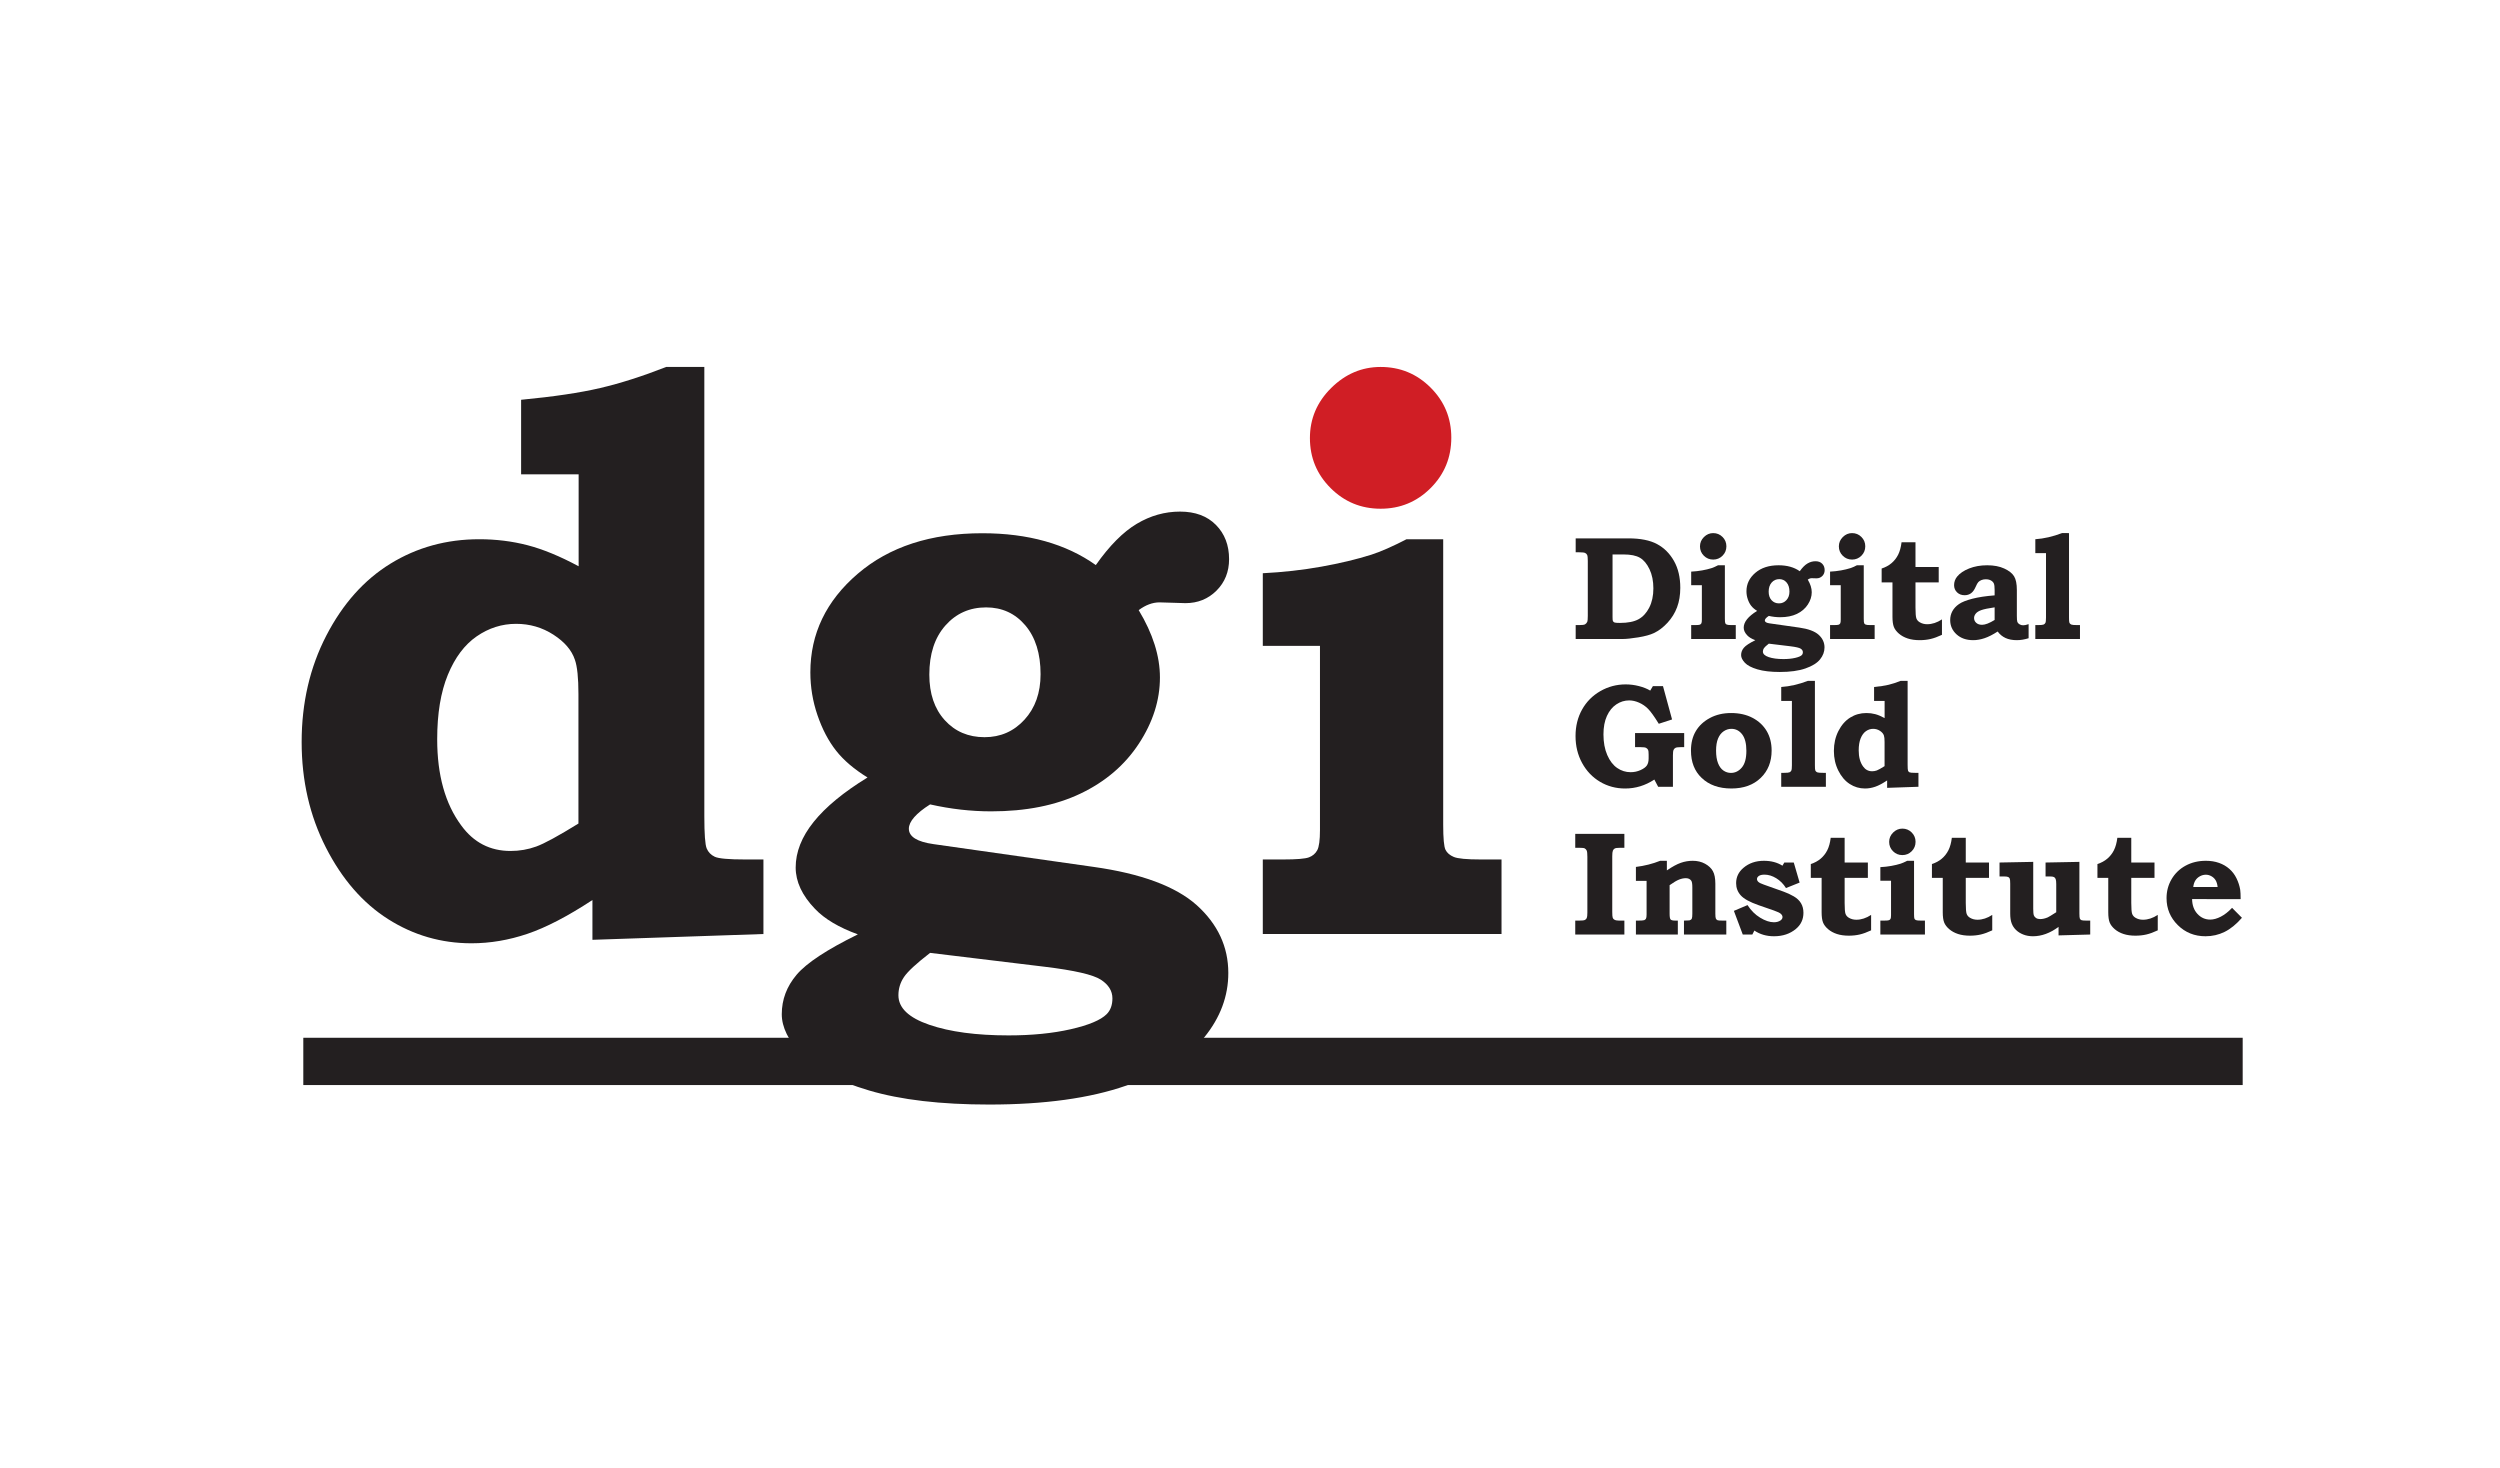 <?xml version="1.0" encoding="UTF-8" standalone="no"?>
<svg
   xmlns:dc="http://purl.org/dc/elements/1.1/"
   xmlns:cc="http://creativecommons.org/ns#"
   xmlns:rdf="http://www.w3.org/1999/02/22-rdf-syntax-ns#"
   xmlns:svg="http://www.w3.org/2000/svg"
   xmlns="http://www.w3.org/2000/svg"
   viewBox="0 0 1931.187 1133.859"
   height="1133.859"
   width="1931.187"
   xml:space="preserve"
   id="svg2"
   version="1.1"><defs
     id="defs6"><clipPath
       id="clipPath18"
       clipPathUnits="userSpaceOnUse"><path
         id="path16"
         d="M 0,850.394 H 1448.394 V 0 H 0 Z" /></clipPath><clipPath
       id="clipPath120"
       clipPathUnits="userSpaceOnUse"><path
         id="path118"
         d="M 0,850.394 H 1448.394 V 0 H 0 Z" /></clipPath></defs><g
     transform="matrix(1.333,0,0,-1.333,0,1133.859)"
     id="g10"><g
       id="g12"><g
         clip-path="url(#clipPath18)"
         id="g14"><g
           transform="translate(335.207,373.364)"
           id="g20"><path
             id="path22"
             style="fill:#231f20;fill-opacity:1;fill-rule:nonzero;stroke:none"
             d="m 0,0 v 74.994 c 0,9.397 -0.688,16.035 -2.058,19.918 -1.83,5.52 -5.983,10.371 -12.462,14.551 -6.478,4.175 -13.678,6.267 -21.605,6.267 -8.234,0 -15.855,-2.427 -22.865,-7.274 -7.014,-4.852 -12.576,-12.278 -16.694,-22.274 -4.117,-10.001 -6.171,-22.461 -6.171,-37.382 0,-20.747 4.649,-37.384 13.946,-49.918 7.164,-9.849 16.693,-14.774 28.583,-14.774 5.181,0 10.136,0.857 14.86,2.574 C -19.742,-11.605 -11.587,-7.164 0,0 M 72.953,264.592 V 4.255 c 0,-10.297 0.455,-16.53 1.369,-18.692 0.913,-2.165 2.472,-3.772 4.68,-4.812 2.206,-1.047 8.027,-1.57 17.469,-1.57 h 10.73 V -64.021 L 8.107,-67.379 v 23.056 c -14.311,-9.401 -26.869,-15.933 -37.674,-19.586 -10.811,-3.656 -21.617,-5.486 -32.424,-5.486 -17.506,0 -33.603,4.666 -48.291,13.993 -14.692,9.325 -26.714,23.167 -36.077,41.522 -9.361,18.356 -14.041,38.727 -14.041,61.111 0,22.684 4.763,43.239 14.287,61.671 9.527,18.431 21.953,32.348 37.272,41.749 15.319,9.402 32.434,14.102 51.335,14.102 9.754,0 19.091,-1.157 28.01,-3.469 8.918,-2.315 18.787,-6.379 29.612,-12.199 v 53.277 h -33.337 v 43.203 c 18.833,1.791 34.135,4.065 45.908,6.828 11.774,2.759 24.493,6.828 38.163,12.199 z" /></g><g
           transform="translate(571.448,498.619)"
           id="g24"><path
             id="path26"
             style="fill:#231f20;fill-opacity:1;fill-rule:nonzero;stroke:none"
             d="m 0,0 c -9.55,0 -17.424,-3.507 -23.616,-10.52 -6.193,-7.017 -9.288,-16.493 -9.288,-28.431 0,-11.045 2.983,-19.849 8.955,-26.413 5.965,-6.569 13.655,-9.85 23.055,-9.85 9.251,0 16.976,3.393 23.168,10.185 6.192,6.788 9.291,15.558 9.291,26.303 0,11.937 -2.95,21.378 -8.842,28.318 C 16.826,-3.47 9.254,0 0,0 m -32.456,-200.206 c -7.911,-6.106 -12.948,-10.762 -15.113,-13.967 -2.164,-3.202 -3.245,-6.74 -3.245,-10.614 0,-7.296 5.967,-12.996 17.91,-17.094 11.939,-4.096 27.232,-6.145 45.89,-6.145 13.577,0 25.591,1.193 36.037,3.575 10.448,2.386 17.384,5.288 20.82,8.714 2.24,2.237 3.358,5.288 3.358,9.162 0,4.324 -2.24,7.936 -6.716,10.838 -4.475,2.906 -15.299,5.401 -32.459,7.487 z M 63.576,24.529 c 7.908,11.228 15.817,19.2 23.729,23.913 7.908,4.716 16.265,7.075 25.071,7.075 8.802,0 15.741,-2.575 20.819,-7.724 5.071,-5.148 7.61,-11.752 7.61,-19.812 0,-7.313 -2.427,-13.395 -7.277,-18.243 -4.849,-4.851 -10.855,-7.276 -18.019,-7.276 l -7.388,0.225 -7.609,0.224 c -4.032,0 -8.059,-1.497 -12.089,-4.492 8.207,-13.606 12.312,-26.61 12.312,-39.02 0,-13.159 -4.067,-25.939 -12.2,-38.349 -8.136,-12.409 -19.402,-22.052 -33.802,-28.929 -14.403,-6.877 -31.673,-10.315 -51.82,-10.315 -5.822,0 -11.681,0.337 -17.574,1.006 -5.897,0.673 -11.83,1.681 -17.795,3.023 -4.03,-2.541 -7.093,-4.998 -9.179,-7.381 -2.091,-2.386 -3.134,-4.616 -3.134,-6.703 0,-4.618 4.776,-7.598 14.326,-8.937 l 92.676,-13.184 c 27.607,-3.878 47.529,-11.255 59.767,-22.134 12.235,-11.032 18.355,-24.15 18.355,-39.351 0,-13.414 -4.625,-25.826 -13.876,-37.228 -9.257,-11.402 -24.367,-20.754 -45.333,-28.058 -20.964,-7.304 -47.418,-10.953 -79.355,-10.953 -28.058,0 -51.263,2.719 -69.618,8.159 -18.356,5.445 -31.377,12.3 -39.063,20.571 -7.687,8.28 -11.528,16.144 -11.528,23.597 0,8.499 2.872,16.14 8.619,22.919 5.743,6.787 17.571,14.576 35.481,23.368 -11.046,4.031 -19.329,8.959 -24.849,14.784 -7.463,7.759 -11.193,15.749 -11.193,23.963 0,8.955 3.47,17.764 10.41,26.424 6.939,8.657 17.349,17.242 31.227,25.752 -7.76,4.776 -13.844,9.965 -18.243,15.563 -4.405,5.598 -7.985,12.429 -10.747,20.49 -2.763,8.063 -4.141,16.349 -4.141,24.862 0,22.392 9.141,41.43 27.423,57.107 18.279,15.677 42.346,23.514 72.195,23.514 13.281,0 25.407,-1.538 36.375,-4.613 10.969,-3.074 20.781,-7.688 29.437,-13.837" /></g><g
           transform="translate(836.333,538.118)"
           id="g28"><path
             id="path30"
             style="fill:#231f20;fill-opacity:1;fill-rule:nonzero;stroke:none"
             d="m 0,0 v -165.422 c 0,-7.912 0.444,-12.762 1.342,-14.553 0.893,-1.791 2.498,-3.171 4.812,-4.14 2.311,-0.975 7.501,-1.458 15.559,-1.458 h 12.088 v -43.202 h -138.34 v 43.202 h 11.864 c 7.756,0 12.721,0.411 14.886,1.234 2.161,0.819 3.766,2.199 4.812,4.139 1.043,1.938 1.567,5.822 1.567,11.64 v 106.777 h -33.129 v 42.085 c 11.786,0.595 23.09,1.865 33.91,3.805 10.821,1.937 20.483,4.253 28.99,6.94 5.519,1.791 12.313,4.775 20.37,8.953 z" /></g><path
           id="path32"
           style="fill:#231f20;fill-opacity:1;fill-rule:nonzero;stroke:none"
           d="M 1299.638,221.816 H 175.766 v 27.405 h 1123.872 z" /><g
           transform="translate(934.471,529.298)"
           id="g34"><path
             id="path36"
             style="fill:#231f20;fill-opacity:1;fill-rule:nonzero;stroke:none"
             d="m 0,0 v -36.324 c 0,-1.23 0.069,-1.984 0.209,-2.262 0.223,-0.42 0.55,-0.707 0.982,-0.86 0.432,-0.154 1.47,-0.23 3.115,-0.23 4.571,0 8.145,0.705 10.724,2.116 2.577,1.41 4.661,3.672 6.25,6.787 1.589,3.114 2.383,6.822 2.383,11.124 0,4.245 -0.746,7.939 -2.236,11.081 -1.491,3.142 -3.338,5.356 -5.54,6.641 C 13.685,-0.643 10.535,0 6.438,0 Z M -21.364,9.323 H 9.219 c 6.944,0 12.467,-1.101 16.567,-3.302 4.1,-2.203 7.37,-5.464 9.811,-9.784 2.441,-4.32 3.661,-9.505 3.661,-15.552 0,-4.209 -0.62,-7.972 -1.862,-11.289 -1.241,-3.317 -3.089,-6.306 -5.543,-8.968 -2.456,-2.662 -5.09,-4.661 -7.908,-5.999 -2.12,-1.004 -5.125,-1.826 -9.015,-2.467 C 11.038,-48.679 7.921,-49 5.579,-49 h -26.943 v 8.069 h 2.018 c 1.71,0 2.832,0.139 3.366,0.419 0.532,0.278 0.966,0.752 1.303,1.421 0.224,0.529 0.336,1.686 0.336,3.47 v 31.858 c 0,1.784 -0.119,2.933 -0.357,3.45 -0.239,0.515 -0.631,0.905 -1.178,1.17 -0.547,0.265 -1.703,0.397 -3.47,0.397 h -2.018 z" /></g><g
           transform="translate(992.794,541.673)"
           id="g38"><path
             id="path40"
             style="fill:#231f20;fill-opacity:1;fill-rule:nonzero;stroke:none"
             d="m 0,0 c 2.117,0 3.923,-0.746 5.414,-2.237 1.49,-1.491 2.236,-3.296 2.236,-5.414 0,-2.147 -0.746,-3.965 -2.236,-5.456 -1.491,-1.492 -3.297,-2.237 -5.414,-2.237 -2.119,0 -3.924,0.745 -5.414,2.237 -1.492,1.491 -2.237,3.295 -2.237,5.414 0,2.09 0.766,3.895 2.299,5.414 C -3.819,-0.76 -2.035,0 0,0 m 6.772,-18.646 v -30.897 c 0,-1.478 0.084,-2.383 0.251,-2.718 0.167,-0.334 0.467,-0.592 0.9,-0.773 0.431,-0.182 1.4,-0.272 2.905,-0.272 h 2.258 v -8.069 h -25.838 v 8.069 h 2.216 c 1.449,0 2.376,0.077 2.78,0.23 0.404,0.153 0.704,0.411 0.9,0.773 0.194,0.363 0.292,1.088 0.292,2.175 v 19.942 h -6.188 v 7.86 c 2.201,0.111 4.313,0.348 6.334,0.711 2.021,0.362 3.825,0.794 5.414,1.296 1.031,0.335 2.3,0.892 3.805,1.673 z" /></g><g
           transform="translate(1031.09,515)"
           id="g42"><path
             id="path44"
             style="fill:#231f20;fill-opacity:1;fill-rule:nonzero;stroke:none"
             d="m 0,0 c -1.784,0 -3.255,-0.655 -4.411,-1.965 -1.156,-1.31 -1.735,-3.08 -1.735,-5.31 0,-2.063 0.557,-3.707 1.672,-4.933 1.115,-1.227 2.551,-1.84 4.307,-1.84 1.728,0 3.17,0.634 4.327,1.902 1.156,1.269 1.736,2.906 1.736,4.913 0,2.23 -0.551,3.993 -1.652,5.289 C 3.143,-0.648 1.728,0 0,0 m -6.062,-37.393 c -1.478,-1.14 -2.418,-2.01 -2.822,-2.608 -0.404,-0.599 -0.606,-1.259 -0.606,-1.983 0,-1.362 1.114,-2.427 3.344,-3.192 2.23,-0.765 5.086,-1.148 8.571,-1.148 2.536,0 4.78,0.223 6.731,0.668 1.95,0.445 3.247,0.988 3.888,1.628 0.419,0.417 0.628,0.987 0.628,1.711 0,0.807 -0.418,1.482 -1.255,2.024 -0.836,0.543 -2.857,1.008 -6.062,1.398 z M 11.874,4.581 c 1.477,2.097 2.954,3.586 4.432,4.466 1.476,0.881 3.037,1.322 4.682,1.322 1.644,0 2.941,-0.481 3.888,-1.443 0.947,-0.962 1.422,-2.195 1.422,-3.7 0,-1.366 -0.453,-2.502 -1.36,-3.408 C 24.033,0.913 22.911,0.46 21.573,0.46 l -1.38,0.041 -1.421,0.042 c -0.752,0 -1.505,-0.279 -2.257,-0.838 1.532,-2.541 2.299,-4.97 2.299,-7.288 0,-2.458 -0.759,-4.845 -2.279,-7.163 -1.519,-2.317 -3.623,-4.118 -6.312,-5.402 -2.691,-1.285 -5.916,-1.927 -9.679,-1.927 -1.087,0 -2.182,0.063 -3.282,0.188 -1.102,0.126 -2.209,0.314 -3.324,0.565 -0.752,-0.475 -1.325,-0.934 -1.714,-1.38 -0.391,-0.445 -0.585,-0.862 -0.585,-1.251 0,-0.863 0.891,-1.42 2.675,-1.67 l 17.309,-2.462 c 5.156,-0.724 8.877,-2.102 11.163,-4.134 2.285,-2.06 3.428,-4.51 3.428,-7.349 0,-2.506 -0.864,-4.824 -2.592,-6.953 -1.728,-2.13 -4.551,-3.876 -8.467,-5.241 -3.916,-1.363 -8.856,-2.046 -14.82,-2.046 -5.241,0 -9.574,0.509 -13.003,1.524 -3.428,1.017 -5.86,2.298 -7.296,3.843 -1.435,1.546 -2.152,3.015 -2.152,4.407 0,1.587 0.536,3.014 1.609,4.281 1.072,1.267 3.282,2.722 6.627,4.364 -2.063,0.752 -3.61,1.673 -4.641,2.761 -1.394,1.449 -2.09,2.941 -2.09,4.475 0,1.673 0.647,3.318 1.944,4.935 1.296,1.618 3.24,3.221 5.832,4.81 -1.45,0.893 -2.586,1.862 -3.407,2.908 -0.823,1.044 -1.491,2.32 -2.007,3.826 -0.517,1.506 -0.773,3.053 -0.773,4.644 0,4.182 1.707,7.738 5.121,10.665 3.414,2.928 7.908,4.392 13.483,4.392 2.481,0 4.745,-0.287 6.794,-0.861 2.049,-0.575 3.881,-1.437 5.498,-2.585" /></g><g
           transform="translate(1073.275,541.673)"
           id="g46"><path
             id="path48"
             style="fill:#231f20;fill-opacity:1;fill-rule:nonzero;stroke:none"
             d="m 0,0 c 2.117,0 3.923,-0.746 5.414,-2.237 1.49,-1.491 2.236,-3.296 2.236,-5.414 0,-2.147 -0.746,-3.965 -2.236,-5.456 -1.491,-1.492 -3.297,-2.237 -5.414,-2.237 -2.119,0 -3.924,0.745 -5.414,2.237 -1.492,1.491 -2.237,3.295 -2.237,5.414 0,2.09 0.766,3.895 2.299,5.414 C -3.819,-0.76 -2.035,0 0,0 m 6.772,-18.646 v -30.897 c 0,-1.478 0.084,-2.383 0.251,-2.718 0.167,-0.334 0.467,-0.592 0.9,-0.773 0.431,-0.182 1.4,-0.272 2.905,-0.272 h 2.258 v -8.069 h -25.838 v 8.069 h 2.216 c 1.449,0 2.376,0.077 2.78,0.23 0.404,0.153 0.704,0.411 0.9,0.773 0.194,0.363 0.292,1.088 0.292,2.175 v 19.942 h -6.188 v 7.86 c 2.201,0.111 4.313,0.348 6.334,0.711 2.021,0.362 3.825,0.794 5.414,1.296 1.031,0.335 2.3,0.892 3.805,1.673 z" /></g><g
           transform="translate(1110.024,536.364)"
           id="g50"><path
             id="path52"
             style="fill:#231f20;fill-opacity:1;fill-rule:nonzero;stroke:none"
             d="m 0,0 v -14.34 h 13.463 v -8.906 H 0 v -14.549 c 0,-3.289 0.174,-5.401 0.522,-6.334 0.349,-0.934 0.997,-1.68 1.945,-2.237 1.254,-0.752 2.689,-1.129 4.306,-1.129 2.871,0 5.728,0.934 8.571,2.802 v -8.948 c -2.425,-1.143 -4.62,-1.943 -6.585,-2.403 -1.965,-0.46 -4.091,-0.69 -6.376,-0.69 -2.592,0 -4.885,0.328 -6.877,0.982 -1.993,0.655 -3.694,1.589 -5.101,2.801 -1.408,1.213 -2.384,2.502 -2.926,3.868 -0.544,1.365 -0.816,3.344 -0.816,5.937 v 19.9 h -6.271 v 8.028 c 2.229,0.724 4.139,1.762 5.728,3.114 1.588,1.352 2.863,2.975 3.825,4.871 0.961,1.895 1.623,4.306 1.986,7.233 z" /></g><g
           transform="translate(1155.889,498.652)"
           id="g54"><path
             id="path56"
             style="fill:#231f20;fill-opacity:1;fill-rule:nonzero;stroke:none"
             d="m 0,0 c -3.651,-0.53 -6.229,-1.066 -7.734,-1.61 -1.506,-0.543 -2.579,-1.226 -3.22,-2.048 -0.642,-0.823 -0.961,-1.666 -0.961,-2.529 0,-1.116 0.418,-2.049 1.254,-2.802 0.836,-0.752 1.965,-1.129 3.387,-1.129 0.92,0 1.985,0.237 3.198,0.711 1.212,0.473 2.571,1.171 4.076,2.091 z m 0,6.94 v 3.094 c 0,1.84 -0.153,3.108 -0.46,3.804 -0.307,0.697 -0.864,1.276 -1.672,1.736 -0.809,0.46 -1.812,0.69 -3.011,0.69 -0.919,0 -1.755,-0.154 -2.508,-0.46 -0.752,-0.307 -1.352,-0.698 -1.798,-1.171 -0.446,-0.474 -0.961,-1.394 -1.547,-2.759 -0.752,-1.729 -1.651,-2.969 -2.696,-3.721 -1.045,-0.753 -2.279,-1.129 -3.701,-1.129 -1.784,0 -3.247,0.557 -4.389,1.672 -1.144,1.115 -1.714,2.494 -1.714,4.139 0,1.867 0.585,3.526 1.756,4.976 1.56,1.922 3.887,3.497 6.981,4.724 3.094,1.226 6.578,1.84 10.452,1.84 3.874,0 7.171,-0.628 9.888,-1.882 2.718,-1.254 4.613,-2.753 5.687,-4.494 1.072,-1.743 1.609,-4.397 1.609,-7.965 V -4.934 c 0,-1.839 0.098,-3.017 0.293,-3.532 0.194,-0.516 0.612,-0.969 1.254,-1.359 0.64,-0.391 1.351,-0.585 2.132,-0.585 0.78,0 1.825,0.222 3.135,0.669 v -8.153 c -2.369,-0.752 -4.64,-1.129 -6.814,-1.129 -2.564,0 -4.753,0.418 -6.564,1.254 -1.812,0.836 -3.331,2.091 -4.557,3.763 -2.787,-1.812 -5.317,-3.101 -7.588,-3.867 -2.272,-0.767 -4.468,-1.15 -6.585,-1.15 -3.986,0 -7.206,1.122 -9.658,3.366 -2.453,2.243 -3.679,5.01 -3.679,8.299 0,1.867 0.425,3.581 1.275,5.142 0.85,1.561 2.118,2.926 3.804,4.097 1.687,1.171 4.292,2.209 7.819,3.115 C -9.33,5.901 -5.045,6.549 0,6.94" /></g><g
           transform="translate(1198.993,541.673)"
           id="g58"><path
             id="path60"
             style="fill:#231f20;fill-opacity:1;fill-rule:nonzero;stroke:none"
             d="m 0,0 v -48.916 c 0,-1.645 0.069,-2.62 0.21,-2.927 0.194,-0.557 0.627,-0.961 1.296,-1.212 0.418,-0.167 1.547,-0.251 3.386,-0.251 h 1.463 v -8.069 h -25.879 v 8.069 h 1.588 c 1.673,0 2.746,0.104 3.22,0.314 0.474,0.209 0.821,0.543 1.045,1.003 0.223,0.46 0.334,1.484 0.334,3.073 v 37.293 h -6.187 v 8.069 c 4.989,0.339 10.145,1.523 15.469,3.554 z" /></g><g
           transform="translate(947.515,425.78)"
           id="g62"><path
             id="path64"
             style="fill:#231f20;fill-opacity:1;fill-rule:nonzero;stroke:none"
             d="M 0,0 H 28.472 V -8.153 H 26.34 c -1.395,0 -2.349,-0.126 -2.864,-0.377 -0.516,-0.25 -0.899,-0.647 -1.15,-1.191 -0.251,-0.543 -0.377,-1.582 -0.377,-3.114 v -18.271 h -8.563 l -2.215,4.181 c -2.618,-1.729 -5.334,-3.025 -8.147,-3.888 -2.813,-0.864 -5.738,-1.296 -8.773,-1.296 -5.32,0 -10.166,1.296 -14.539,3.888 -4.373,2.592 -7.833,6.215 -10.382,10.87 -2.548,4.654 -3.822,9.867 -3.822,15.637 0,5.714 1.261,10.828 3.78,15.344 2.521,4.515 6.044,8.075 10.57,10.682 4.526,2.605 9.435,3.909 14.727,3.909 2.562,0 5.117,-0.328 7.666,-0.983 2.549,-0.655 4.728,-1.526 6.538,-2.613 l 1.546,2.592 h 5.849 L 21.448,7.902 13.755,5.394 c -2.62,4.236 -4.69,7.121 -6.208,8.654 -1.52,1.532 -3.262,2.731 -5.227,3.595 -1.965,0.864 -3.882,1.296 -5.748,1.296 -2.648,0 -5.122,-0.767 -7.422,-2.299 -2.298,-1.534 -4.118,-3.77 -5.456,-6.71 -1.338,-2.941 -2.006,-6.502 -2.006,-10.682 0,-4.6 0.732,-8.586 2.195,-11.958 1.464,-3.373 3.38,-5.874 5.749,-7.504 2.368,-1.631 4.974,-2.447 7.818,-2.447 2.007,0 3.909,0.404 5.706,1.213 1.798,0.808 3.031,1.714 3.7,2.717 0.669,1.004 1.004,2.356 1.004,4.056 v 2.133 c 0,1.476 -0.098,2.41 -0.293,2.8 C 7.261,-9.184 6.85,-8.78 6.334,-8.53 5.818,-8.279 4.809,-8.153 3.303,-8.153 H 0 Z" /></g><g
           transform="translate(1003.329,428.247)"
           id="g66"><path
             id="path68"
             style="fill:#231f20;fill-opacity:1;fill-rule:nonzero;stroke:none"
             d="m 0,0 c -1.588,0 -3.08,-0.474 -4.473,-1.421 -1.394,-0.948 -2.474,-2.342 -3.24,-4.182 -0.767,-1.84 -1.15,-4.181 -1.15,-7.023 0,-2.927 0.377,-5.352 1.129,-7.275 0.753,-1.924 1.791,-3.345 3.115,-4.265 1.323,-0.919 2.78,-1.379 4.369,-1.379 2.452,0 4.557,1.038 6.312,3.114 1.756,2.076 2.634,5.303 2.634,9.679 0,4.236 -0.815,7.421 -2.445,9.554 C 4.62,-1.066 2.536,0 0,0 m -0.167,9.156 c 4.767,0 8.919,-0.934 12.459,-2.801 3.539,-1.868 6.265,-4.411 8.174,-7.63 1.908,-3.22 2.863,-6.99 2.863,-11.309 0,-6.523 -2.118,-11.819 -6.354,-15.888 -4.238,-4.07 -9.895,-6.104 -16.975,-6.104 -7.219,0 -12.96,2.048 -17.225,6.146 -4.125,3.901 -6.187,9.183 -6.187,15.846 0,4.375 0.94,8.137 2.822,11.288 1.881,3.15 4.606,5.679 8.173,7.588 3.567,1.909 7.651,2.864 12.25,2.864" /></g><g
           transform="translate(1051.743,456.049)"
           id="g70"><path
             id="path72"
             style="fill:#231f20;fill-opacity:1;fill-rule:nonzero;stroke:none"
             d="m 0,0 v -48.917 c 0,-1.644 0.069,-2.62 0.21,-2.926 0.194,-0.558 0.627,-0.962 1.296,-1.212 0.418,-0.168 1.547,-0.251 3.386,-0.251 h 1.463 v -8.069 h -25.879 v 8.069 h 1.588 c 1.673,0 2.746,0.104 3.22,0.313 0.474,0.209 0.821,0.543 1.045,1.003 0.223,0.46 0.334,1.485 0.334,3.073 v 37.294 h -6.187 v 8.069 c 4.989,0.339 10.145,1.523 15.469,3.554 z" /></g><g
           transform="translate(1092.11,406.631)"
           id="g74"><path
             id="path76"
             style="fill:#231f20;fill-opacity:1;fill-rule:nonzero;stroke:none"
             d="m 0,0 v 14.007 c 0,1.755 -0.126,2.995 -0.377,3.721 -0.335,1.03 -1.096,1.937 -2.281,2.717 -1.187,0.78 -2.505,1.171 -3.956,1.171 -1.508,0 -2.904,-0.453 -4.188,-1.359 -1.284,-0.906 -2.302,-2.293 -3.056,-4.16 -0.753,-1.868 -1.13,-4.196 -1.13,-6.983 0,-3.874 0.851,-6.981 2.553,-9.323 1.312,-1.84 3.057,-2.759 5.235,-2.759 0.948,0 1.855,0.159 2.721,0.481 C -3.615,-2.167 -2.121,-1.338 0,0 M 13.358,49.418 V 0.795 c 0,-1.924 0.083,-3.088 0.251,-3.491 0.167,-0.405 0.453,-0.704 0.857,-0.9 0.404,-0.195 1.47,-0.292 3.198,-0.292 h 1.965 v -8.069 L 1.484,-12.584 v 4.306 c -2.62,-1.756 -4.92,-2.976 -6.898,-3.659 -1.98,-0.682 -3.958,-1.023 -5.937,-1.023 -3.206,0 -6.153,0.871 -8.842,2.612 -2.691,1.743 -4.892,4.327 -6.606,7.756 -1.714,3.428 -2.571,7.233 -2.571,11.414 0,4.237 0.872,8.075 2.616,11.518 1.744,3.443 4.02,6.042 6.824,7.798 2.806,1.756 5.94,2.634 9.401,2.634 1.786,0 3.495,-0.216 5.129,-0.648 1.632,-0.433 3.439,-1.192 5.421,-2.279 v 9.95 h -6.104 v 8.07 c 3.448,0.334 6.251,0.759 8.406,1.275 2.156,0.515 4.485,1.275 6.989,2.278 z" /></g><g
           transform="translate(912.856,367.373)"
           id="g78"><path
             id="path80"
             style="fill:#231f20;fill-opacity:1;fill-rule:nonzero;stroke:none"
             d="M 0,0 H 28.472 V -8.069 H 25.88 c -1.506,0 -2.502,-0.133 -2.989,-0.398 -0.489,-0.264 -0.851,-0.682 -1.088,-1.254 -0.237,-0.571 -0.355,-1.666 -0.355,-3.282 v -32.276 c 0,-1.756 0.097,-2.885 0.292,-3.386 0.196,-0.502 0.53,-0.864 1.004,-1.088 0.585,-0.334 1.463,-0.501 2.634,-0.501 h 3.094 v -8.069 H 0 v 8.069 h 2.313 c 1.654,0 2.734,0.118 3.239,0.356 0.504,0.236 0.876,0.612 1.114,1.128 0.238,0.515 0.357,1.54 0.357,3.073 v 32.401 c 0,1.812 -0.119,3.004 -0.357,3.575 -0.238,0.572 -0.638,1.01 -1.198,1.317 -0.394,0.223 -1.347,0.335 -2.861,0.335 l -2.607,0 z" /></g><g
           transform="translate(965.952,351.778)"
           id="g82"><path
             id="path84"
             style="fill:#231f20;fill-opacity:1;fill-rule:nonzero;stroke:none"
             d="m 0,0 v -5.561 c 3.149,2.146 5.847,3.61 8.09,4.39 2.243,0.78 4.536,1.171 6.878,1.171 2.703,0 5.094,-0.572 7.17,-1.714 2.076,-1.143 3.589,-2.571 4.536,-4.286 0.947,-1.714 1.422,-4.146 1.422,-7.295 v -17.392 c 0,-1.478 0.104,-2.425 0.313,-2.843 0.209,-0.418 0.536,-0.726 0.983,-0.92 0.335,-0.14 1.337,-0.209 3.009,-0.209 h 2.049 v -8.07 H 9.909 v 8.07 c 1.866,0.027 2.912,0.069 3.136,0.125 0.696,0.194 1.156,0.514 1.379,0.96 0.222,0.444 0.335,1.405 0.335,2.88 v 15.317 c 0,1.976 -0.209,3.256 -0.627,3.84 -0.669,0.974 -1.729,1.461 -3.178,1.461 -1.199,0 -2.481,-0.265 -3.847,-0.793 -1.366,-0.529 -3.205,-1.614 -5.518,-3.255 v -16.57 c 0,-1.809 0.196,-2.922 0.591,-3.339 0.392,-0.418 1.335,-0.626 2.826,-0.626 h 1.349 v -8.07 h -24.291 v 8.07 h 1.212 c 1.924,0 3.116,0.083 3.576,0.25 0.46,0.167 0.807,0.459 1.044,0.877 0.237,0.416 0.356,1.237 0.356,2.462 v 19.447 h -6.188 v 8.069 c 5.005,0.62 9.691,1.805 14.057,3.554 z" /></g><g
           transform="translate(1034.017,350.774)"
           id="g86"><path
             id="path88"
             style="fill:#231f20;fill-opacity:1;fill-rule:nonzero;stroke:none"
             d="M 0,0 H 5.477 L 8.863,-11.622 0.962,-14.8 c -1.506,2.425 -3.394,4.327 -5.665,5.707 -2.273,1.38 -4.523,2.07 -6.752,2.07 -1.479,0 -2.579,-0.251 -3.304,-0.753 -0.724,-0.501 -1.087,-1.102 -1.087,-1.798 0,-0.585 0.258,-1.129 0.774,-1.63 0.515,-0.502 1.582,-1.032 3.198,-1.589 l 11.498,-4.098 c 2.034,-0.724 3.985,-1.63 5.853,-2.716 1.867,-1.088 3.267,-2.419 4.202,-3.994 0.933,-1.575 1.4,-3.421 1.4,-5.54 0,-3.79 -1.449,-6.898 -4.348,-9.323 -3.401,-2.843 -7.637,-4.264 -12.71,-4.264 -4.348,0 -8.138,1.101 -11.372,3.303 l -1.17,-2.3 h -5.561 l -5.143,13.713 7.903,3.345 c 1.978,-3.094 4.417,-5.525 7.316,-7.295 2.899,-1.77 5.561,-2.655 7.985,-2.655 1.505,0 2.774,0.348 3.805,1.045 0.78,0.557 1.171,1.213 1.171,1.965 0,0.641 -0.308,1.254 -0.92,1.839 -0.613,0.586 -1.965,1.241 -4.056,1.965 l -9.03,3.136 c -4.99,1.756 -8.383,3.631 -10.18,5.623 -1.798,1.993 -2.697,4.356 -2.697,7.087 0,3.512 1.407,6.466 4.223,8.863 3.204,2.732 7.163,4.098 11.873,4.098 4.181,0 7.763,-0.948 10.745,-2.843 z" /></g><g
           transform="translate(1068.969,365.115)"
           id="g90"><path
             id="path92"
             style="fill:#231f20;fill-opacity:1;fill-rule:nonzero;stroke:none"
             d="m 0,0 v -14.341 h 13.463 v -8.905 H 0 v -14.549 c 0,-3.289 0.174,-5.4 0.522,-6.334 0.349,-0.934 0.997,-1.68 1.945,-2.237 1.254,-0.752 2.689,-1.129 4.306,-1.129 2.871,0 5.728,0.933 8.571,2.802 v -8.948 c -2.425,-1.143 -4.62,-1.944 -6.585,-2.404 -1.965,-0.46 -4.091,-0.689 -6.376,-0.689 -2.592,0 -4.885,0.328 -6.877,0.982 -1.993,0.654 -3.694,1.589 -5.101,2.801 -1.408,1.213 -2.384,2.502 -2.926,3.868 -0.544,1.365 -0.816,3.345 -0.816,5.937 v 19.9 h -6.271 v 8.027 c 2.229,0.725 4.139,1.763 5.728,3.115 1.588,1.352 2.863,2.975 3.825,4.871 0.961,1.895 1.623,4.306 1.986,7.233 z" /></g><g
           transform="translate(1102.416,370.425)"
           id="g94"><path
             id="path96"
             style="fill:#231f20;fill-opacity:1;fill-rule:nonzero;stroke:none"
             d="m 0,0 c 2.117,0 3.923,-0.746 5.414,-2.236 1.49,-1.493 2.236,-3.297 2.236,-5.415 0,-2.147 -0.746,-3.965 -2.236,-5.456 -1.491,-1.492 -3.297,-2.237 -5.414,-2.237 -2.119,0 -3.924,0.745 -5.414,2.237 -1.492,1.491 -2.237,3.295 -2.237,5.415 0,2.089 0.766,3.894 2.299,5.414 C -3.819,-0.76 -2.035,0 0,0 m 6.772,-18.646 v -30.897 c 0,-1.478 0.084,-2.383 0.251,-2.718 0.167,-0.334 0.467,-0.593 0.9,-0.773 0.431,-0.182 1.4,-0.272 2.905,-0.272 h 2.258 v -8.069 h -25.838 v 8.069 h 2.216 c 1.449,0 2.376,0.077 2.78,0.23 0.404,0.153 0.704,0.411 0.9,0.773 0.194,0.363 0.292,1.087 0.292,2.174 v 19.943 h -6.188 v 7.86 c 2.201,0.111 4.313,0.348 6.334,0.711 2.021,0.362 3.825,0.795 5.414,1.296 1.031,0.335 2.3,0.891 3.805,1.673 z" /></g><g
           transform="translate(1139.165,365.115)"
           id="g98"><path
             id="path100"
             style="fill:#231f20;fill-opacity:1;fill-rule:nonzero;stroke:none"
             d="m 0,0 v -14.341 h 13.463 v -8.905 H 0 v -14.549 c 0,-3.289 0.174,-5.4 0.522,-6.334 0.349,-0.934 0.997,-1.68 1.945,-2.237 1.254,-0.752 2.689,-1.129 4.306,-1.129 2.871,0 5.728,0.933 8.571,2.802 v -8.948 c -2.425,-1.143 -4.62,-1.944 -6.585,-2.404 -1.965,-0.46 -4.091,-0.689 -6.376,-0.689 -2.592,0 -4.885,0.328 -6.877,0.982 -1.993,0.654 -3.694,1.589 -5.101,2.801 -1.408,1.213 -2.384,2.502 -2.926,3.868 -0.544,1.365 -0.816,3.345 -0.816,5.937 v 19.9 h -6.271 v 8.027 c 2.229,0.725 4.139,1.763 5.728,3.115 1.588,1.352 2.863,2.975 3.825,4.871 0.961,1.895 1.623,4.306 1.986,7.233 z" /></g><g
           transform="translate(1158.732,350.774)"
           id="g102"><path
             id="path104"
             style="fill:#231f20;fill-opacity:1;fill-rule:nonzero;stroke:none"
             d="m 0,0 19.524,0.377 v -27.134 c 0,-1.924 0.119,-3.206 0.356,-3.847 0.236,-0.641 0.669,-1.164 1.296,-1.567 0.628,-0.405 1.415,-0.606 2.362,-0.606 1.394,0 2.871,0.334 4.432,1.003 0.613,0.278 2.244,1.268 4.891,2.968 V -12.5 c 0,1.421 -0.112,2.396 -0.337,2.926 -0.224,0.529 -0.546,0.913 -0.967,1.15 -0.421,0.236 -1.235,0.356 -2.442,0.356 H 26.674 V 0 l 19.608,0.377 v -29.936 c 0,-1.56 0.09,-2.544 0.272,-2.947 0.181,-0.404 0.473,-0.697 0.878,-0.878 0.404,-0.181 1.373,-0.271 2.906,-0.271 h 2.216 v -8.07 l -18.355,-0.502 v 4.934 c -2.449,-1.812 -4.912,-3.171 -7.389,-4.076 -2.477,-0.905 -4.967,-1.359 -7.472,-1.359 -2.004,0 -3.848,0.328 -5.531,0.983 -1.685,0.654 -3.097,1.532 -4.238,2.634 -1.141,1.1 -1.99,2.389 -2.547,3.867 -0.556,1.476 -0.835,3.372 -0.835,5.685 v 17.226 c 0,1.589 -0.09,2.592 -0.273,3.01 -0.183,0.418 -0.484,0.731 -0.905,0.941 -0.421,0.209 -1.32,0.314 -2.694,0.314 l -2.315,0 z" /></g><g
           transform="translate(1235.074,365.115)"
           id="g106"><path
             id="path108"
             style="fill:#231f20;fill-opacity:1;fill-rule:nonzero;stroke:none"
             d="m 0,0 v -14.341 h 13.463 v -8.905 H 0 v -14.549 c 0,-3.289 0.174,-5.4 0.522,-6.334 0.349,-0.934 0.997,-1.68 1.945,-2.237 1.254,-0.752 2.689,-1.129 4.306,-1.129 2.871,0 5.728,0.933 8.571,2.802 v -8.948 c -2.425,-1.143 -4.62,-1.944 -6.585,-2.404 -1.965,-0.46 -4.091,-0.689 -6.376,-0.689 -2.592,0 -4.885,0.328 -6.877,0.982 -1.993,0.654 -3.694,1.589 -5.101,2.801 -1.408,1.213 -2.384,2.502 -2.926,3.868 -0.544,1.365 -0.816,3.345 -0.816,5.937 v 19.9 h -6.271 v 8.027 c 2.229,0.725 4.139,1.763 5.728,3.115 1.588,1.352 2.863,2.975 3.825,4.871 0.961,1.895 1.623,4.306 1.986,7.233 z" /></g><g
           transform="translate(1285.119,336.601)"
           id="g110"><path
             id="path112"
             style="fill:#231f20;fill-opacity:1;fill-rule:nonzero;stroke:none"
             d="m 0,0 c -0.196,1.673 -0.594,2.989 -1.194,3.951 -0.602,0.961 -1.412,1.728 -2.433,2.299 -1.02,0.571 -2.09,0.857 -3.208,0.857 -1.175,0 -2.307,-0.293 -3.396,-0.878 C -11.322,5.645 -12.195,4.85 -12.853,3.847 -13.51,2.843 -13.936,1.561 -14.131,0 Z m 8.362,-12.083 5.728,-5.77 c -3.289,-3.762 -6.642,-6.487 -10.056,-8.172 -3.414,-1.687 -7.1,-2.53 -11.057,-2.53 -6.356,0 -11.707,2.153 -16.055,6.459 -4.349,4.307 -6.523,9.512 -6.523,15.616 0,4.013 0.976,7.685 2.927,11.016 1.951,3.33 4.654,5.937 8.112,7.818 3.455,1.882 7.372,2.823 11.748,2.823 2.786,0 5.323,-0.405 7.609,-1.213 2.284,-0.809 4.285,-1.965 5.999,-3.47 1.714,-1.505 3.094,-3.324 4.139,-5.456 1.046,-2.132 1.762,-4.342 2.153,-6.627 0.168,-1.142 0.251,-2.954 0.251,-5.434 H -14.8 c 0.056,-3.54 1.094,-6.405 3.114,-8.592 2.021,-2.189 4.495,-3.282 7.421,-3.282 1.868,0 3.903,0.564 6.105,1.693 2.201,1.129 4.375,2.836 6.522,5.121" /></g></g></g><g
       id="g114"><g
         clip-path="url(#clipPath120)"
         id="g116"><g
           transform="translate(800.067,637.956)"
           id="g122"><path
             id="path124"
             style="fill:#d01e25;fill-opacity:1;fill-rule:nonzero;stroke:none"
             d="m 0,0 c 11.341,0 21.002,-3.993 28.989,-11.976 7.983,-7.985 11.976,-17.649 11.976,-28.988 0,-11.494 -3.993,-21.232 -11.976,-29.214 C 21.002,-78.163 11.341,-82.154 0,-82.154 c -11.342,0 -21.007,3.991 -28.99,11.976 -7.983,7.982 -11.976,17.647 -11.976,28.99 0,11.193 4.106,20.853 12.313,28.989 C -20.446,-4.068 -10.896,0 0,0" /></g></g></g></g></svg>